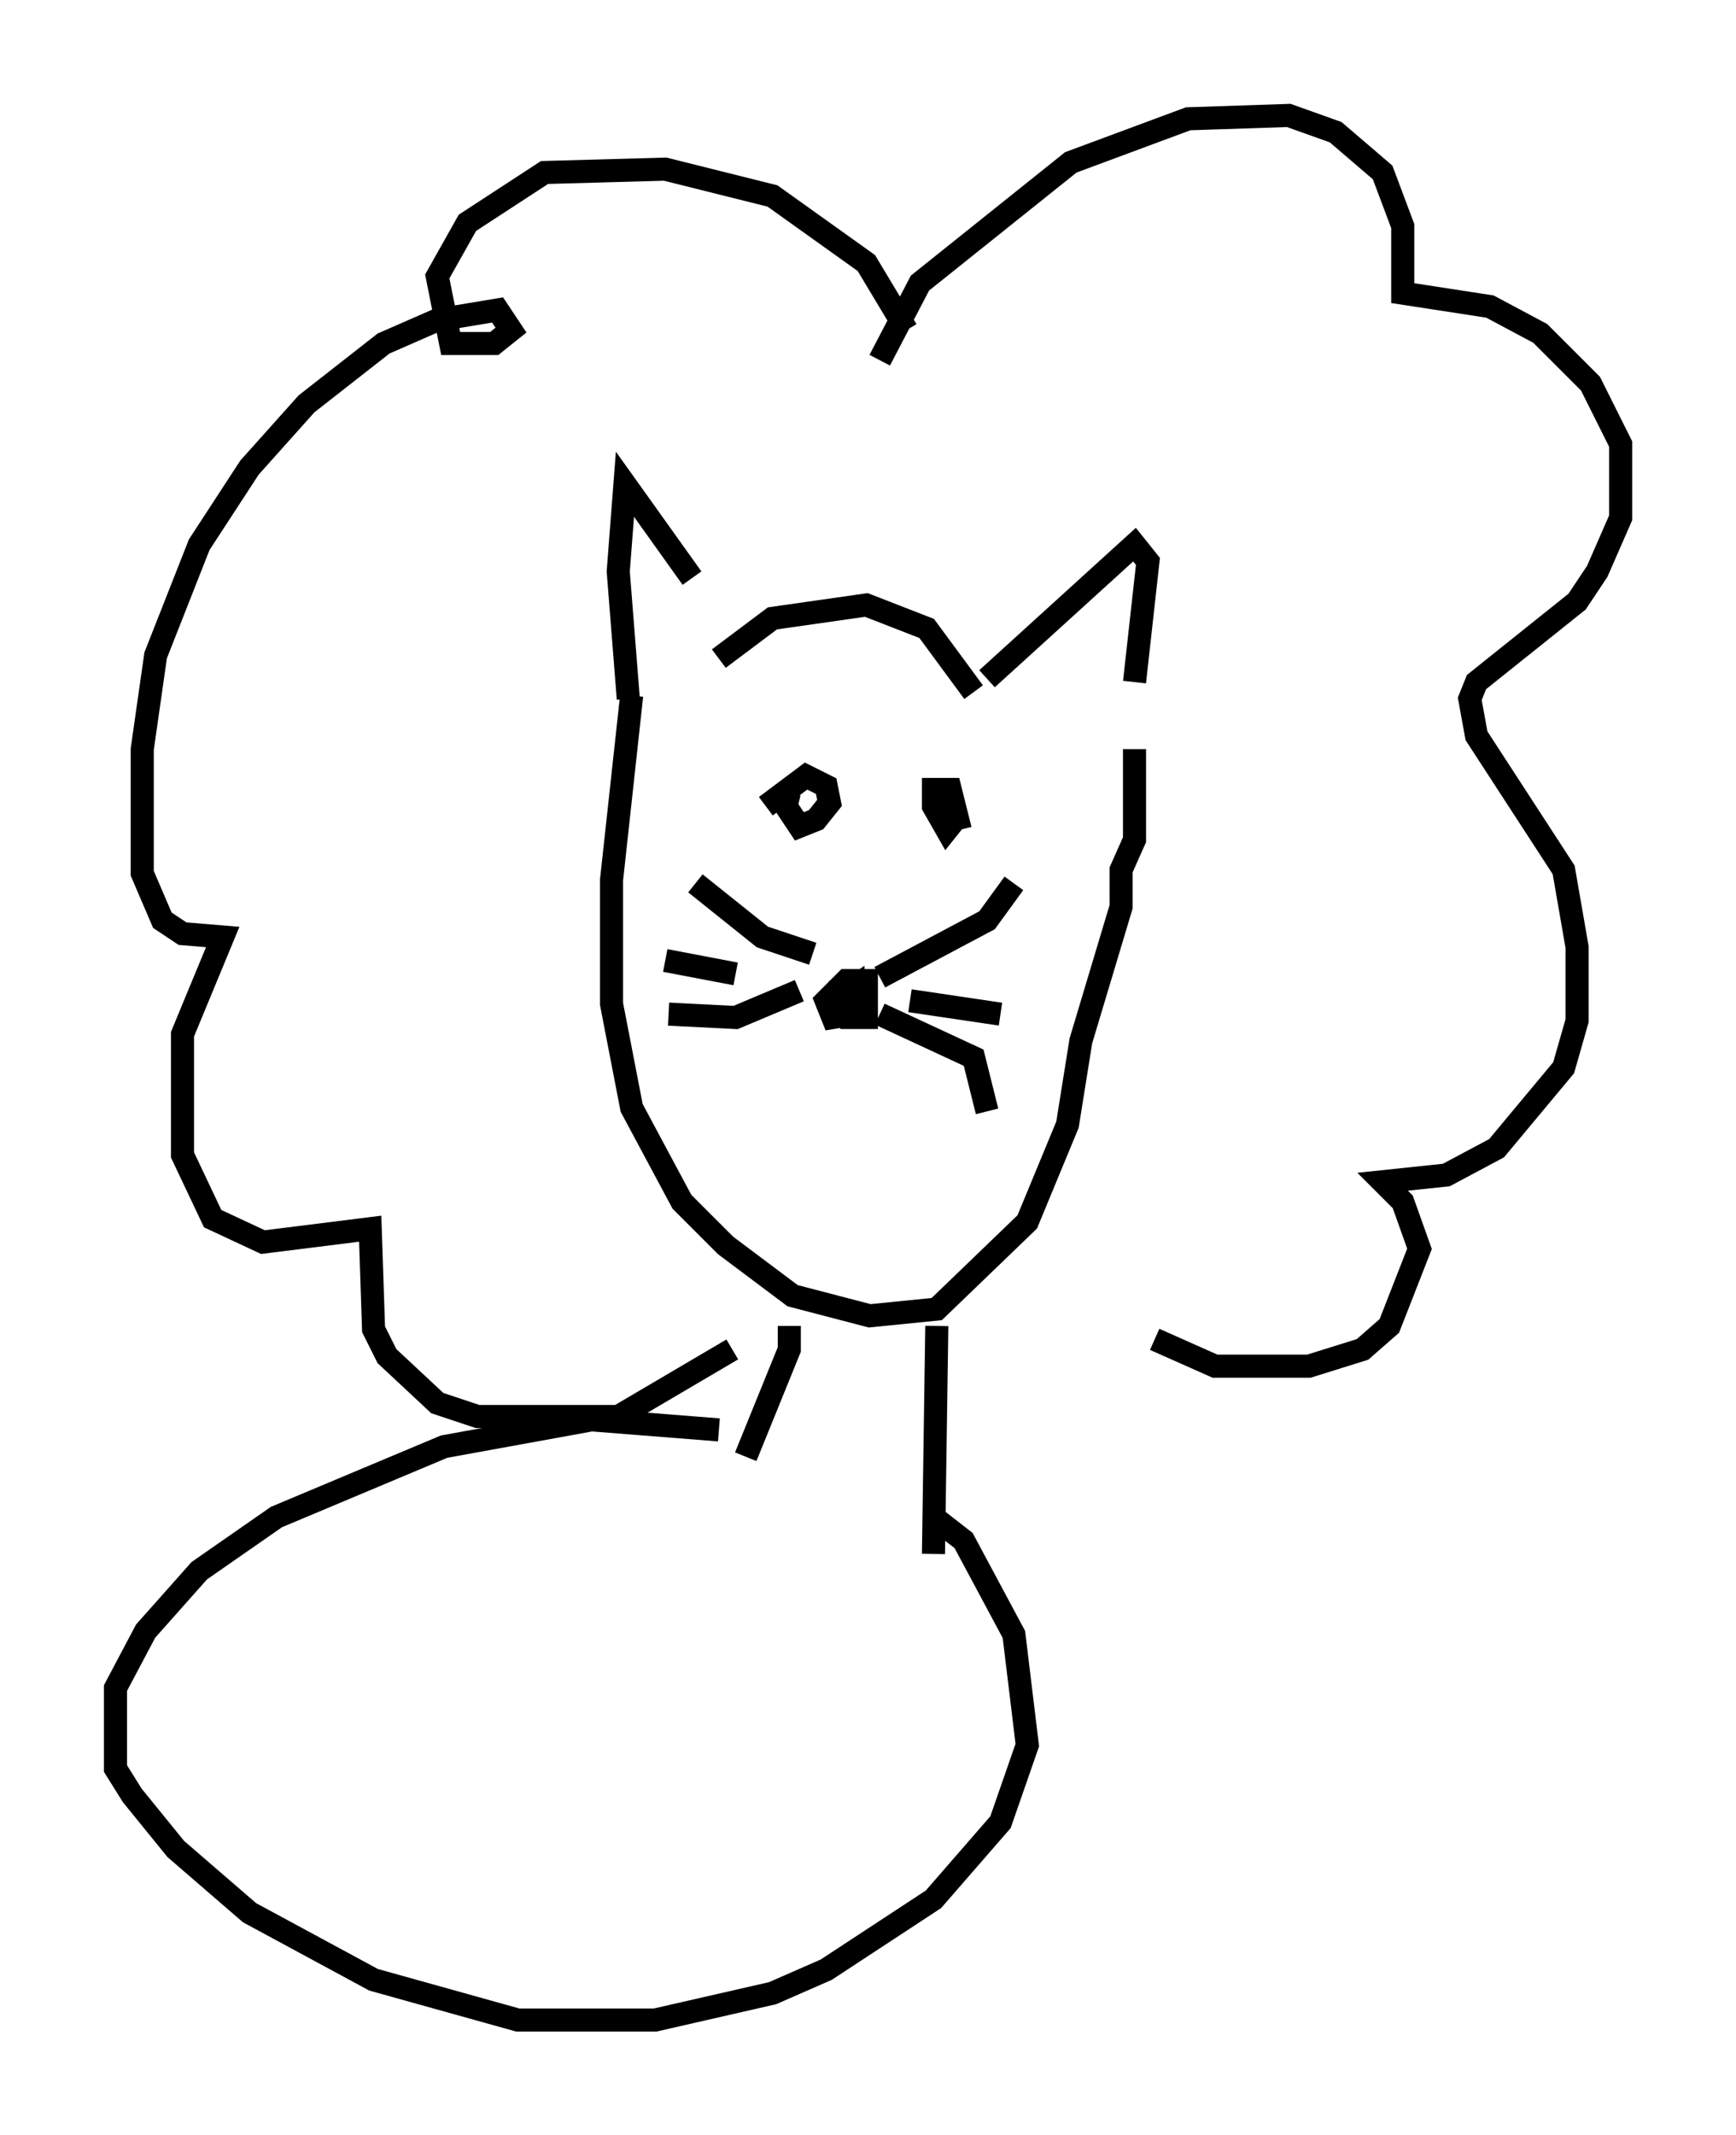 <?xml version="1.0" encoding="utf-8" ?>
<svg baseProfile="full" height="92.503" version="1.1" width="75.218" xmlns="http://www.w3.org/2000/svg" xmlns:ev="http://www.w3.org/2001/xml-events" xmlns:xlink="http://www.w3.org/1999/xlink"><defs /><rect fill="white" height="92.503" width="75.218" x="0" y="0" /><path d="M30.709, 28.821 m-0.726, -3.777 l-2.905, -4.067 -0.291, 3.777 l0.436, 5.52 m3.922, -1.743 l2.324, -1.743 4.067, -0.581 l2.615, 1.017 2.034, 2.76 m0.581, -0.581 l6.391, -5.81 0.581, 0.726 l-0.581, 5.229 m-21.788, 0.581 l-0.872, 7.989 0.0, 5.374 l0.872, 4.503 2.179, 4.067 l1.888, 1.888 2.905, 2.179 l3.341, 0.872 2.905, -0.291 l3.922, -3.777 1.743, -4.212 l0.581, -3.631 1.743, -5.81 l0.0, -1.598 0.581, -1.307 l0.0, -3.922 m-11.039, -16.849 l1.743, -3.341 6.536, -5.229 l5.084, -1.888 4.358, -0.145 l2.034, 0.726 2.034, 1.743 l0.872, 2.324 0.0, 2.905 l3.777, 0.581 2.179, 1.162 l2.179, 2.179 1.307, 2.615 l0.0, 3.196 -1.017, 2.324 l-0.872, 1.307 -4.358, 3.486 l-0.291, 0.726 0.291, 1.598 l3.777, 5.81 0.581, 3.341 l0.0, 3.196 -0.581, 2.034 l-2.905, 3.486 -2.179, 1.162 l-2.76, 0.291 0.872, 0.872 l0.726, 2.034 -1.307, 3.341 l-1.162, 1.017 -2.324, 0.726 l-4.067, 0.0 -2.615, -1.162 m-10.749, -43.721 l-1.743, -2.905 -4.067, -2.905 l-4.648, -1.162 -5.229, 0.145 l-3.341, 2.179 -1.307, 2.324 l0.581, 2.905 1.888, 0.0 l0.726, -0.581 -0.581, -0.872 l-2.615, 0.436 -2.324, 1.017 l-3.341, 2.615 -2.469, 2.76 l-2.179, 3.341 -1.888, 4.793 l-0.581, 4.067 0.0, 5.374 l0.872, 2.034 0.872, 0.581 l1.743, 0.145 -1.743, 4.212 l0.0, 5.229 1.307, 2.76 l2.179, 1.017 4.648, -0.581 l0.145, 4.358 0.581, 1.162 l2.179, 2.034 1.743, 0.581 l6.101, 0.0 4.939, -2.905 m4.648, -16.123 l0.581, 1.598 -0.872, 0.145 l-0.291, -0.726 0.872, -0.872 l0.872, 0.0 0.0, 1.598 l-0.872, 0.0 -0.581, -0.726 l0.872, -0.581 0.0, 0.726 l-0.581, 0.436 m1.743, -1.598 l4.648, -2.469 1.162, -1.598 m-5.81, 5.665 l4.067, 1.888 0.581, 2.324 m-7.553, -6.827 l-2.179, -0.726 -2.905, -2.324 m4.503, 4.648 l-2.76, 1.162 -2.905, -0.145 m10.458, -0.581 l3.922, 0.581 m-11.475, -1.743 l-3.05, -0.581 m4.358, -6.682 l1.743, -1.307 0.872, 0.436 l0.145, 0.726 -0.581, 0.726 l-0.726, 0.291 -0.581, -0.872 l0.145, -0.581 m7.408, 0.872 l-0.581, 0.726 -0.581, -1.017 l0.0, -0.726 0.726, 0.0 l0.436, 1.743 m-7.408, 21.497 l0.0, 1.017 -1.888, 4.648 m8.279, -5.665 l-0.145, 9.877 m-9.296, -5.374 l-5.52, -0.436 -6.391, 1.162 l-7.263, 3.05 -3.341, 2.324 l-2.324, 2.615 -1.307, 2.469 l0.0, 3.486 0.726, 1.162 l1.888, 2.324 3.196, 2.76 l5.374, 2.905 6.246, 1.743 l5.955, 0.0 5.084, -1.162 l2.324, -1.017 4.648, -3.05 l2.905, -3.341 1.162, -3.341 l-0.581, -4.793 -2.179, -4.067 l-1.307, -1.017 " fill="none" stroke="black" stroke-width="1" /></svg>